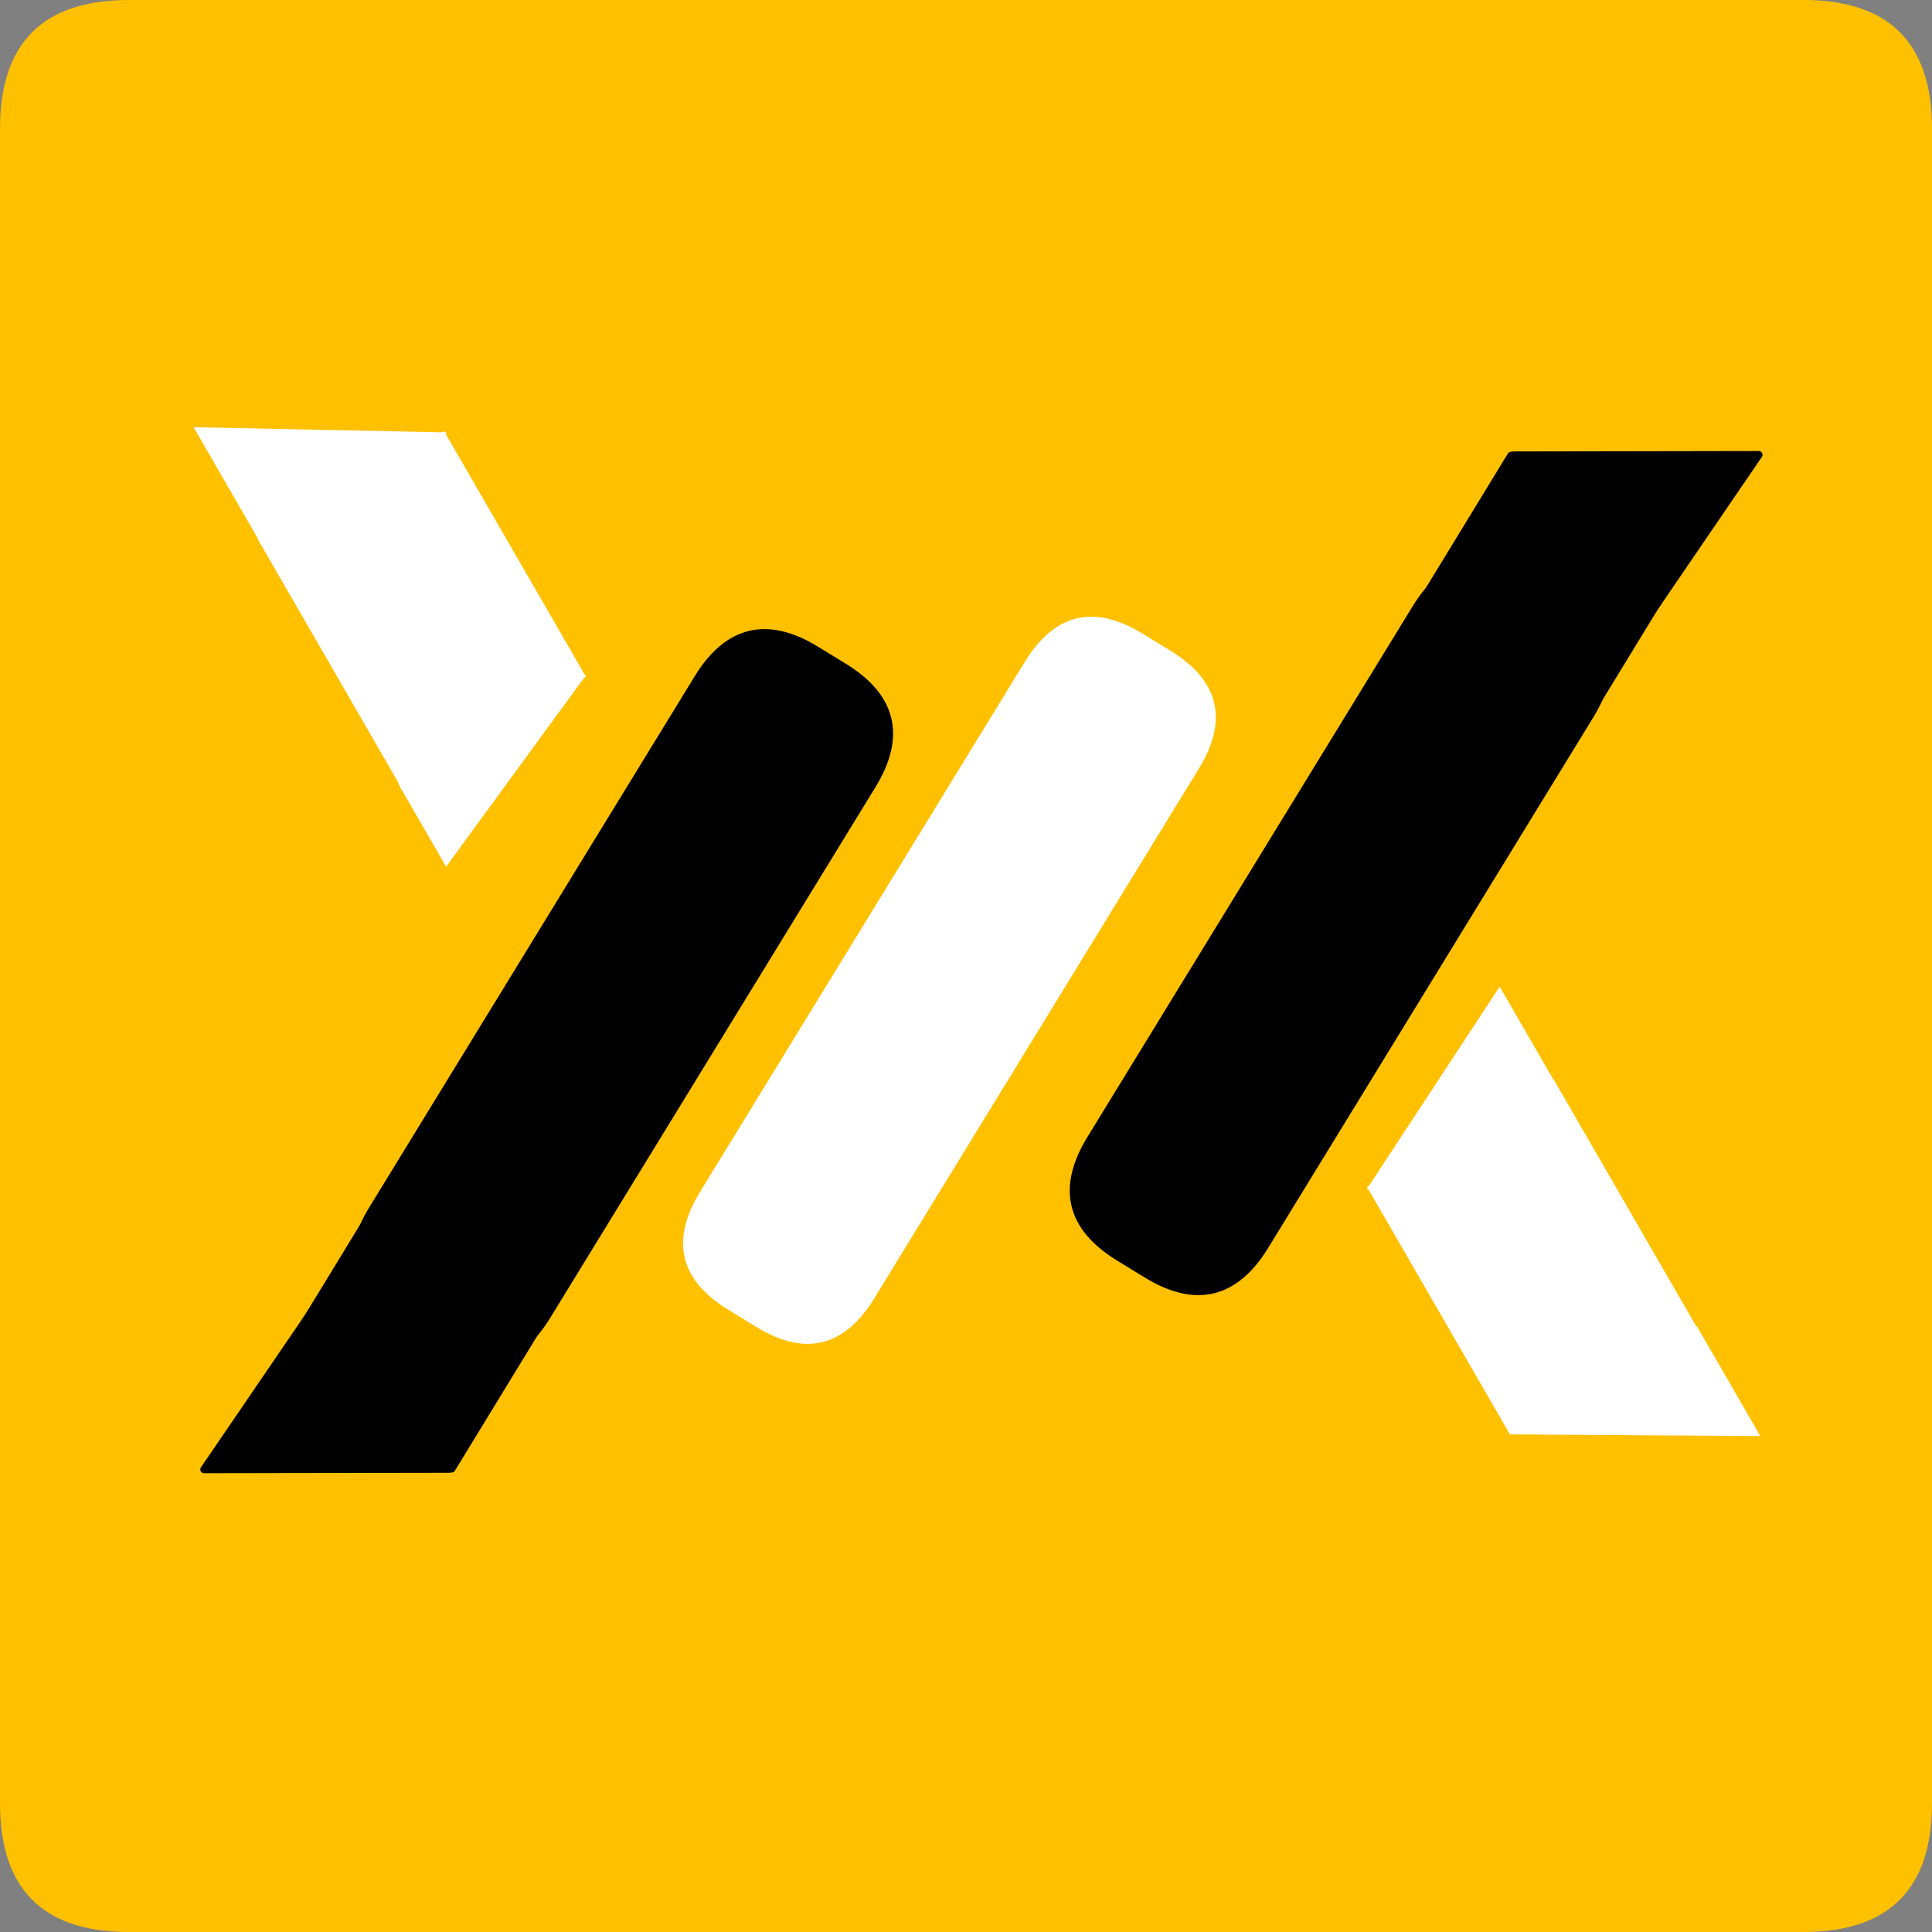 <?xml version="1.0" encoding="UTF-8" standalone="no"?>
<!-- Created with Inkscape (http://www.inkscape.org/) -->

<svg
   xmlns:dc="http://purl.org/dc/elements/1.1/"
   xmlns:cc="http://creativecommons.org/ns#"
   xmlns:rdf="http://www.w3.org/1999/02/22-rdf-syntax-ns#"
   xmlns:svg="http://www.w3.org/2000/svg"
   xmlns="http://www.w3.org/2000/svg"
   xmlns:sodipodi="http://sodipodi.sourceforge.net/DTD/sodipodi-0.dtd"
   xmlns:inkscape="http://www.inkscape.org/namespaces/inkscape"
   width="33.75mm"
   height="33.75mm"
   viewBox="0 0 33.75 33.75"
   version="1.1"
   id="svg5086"
   inkscape:version="0.92.3 (2405546, 2018-03-11)"
   sodipodi:docname="lost.svg">
  <rect x="0" y="0" width="33.75" height="33.75" fill="#808080" stroke="none"/>
  <defs
     id="defs5080" />
  <sodipodi:namedview
     id="base"
     pagecolor="#ffffff"
     bordercolor="#666666"
     borderopacity="1.0"
     inkscape:pageopacity="0.0"
     inkscape:pageshadow="2"
     inkscape:zoom="0.35"
     inkscape:cx="63.779548"
     inkscape:cy="63.779531"
     inkscape:document-units="mm"
     inkscape:current-layer="layer1"
     showgrid="false"
     fit-margin-top="0"
     fit-margin-left="0"
     fit-margin-right="0"
     fit-margin-bottom="0"
     inkscape:window-width="460"
     inkscape:window-height="403"
     inkscape:window-x="1392"
     inkscape:window-y="8"
     inkscape:window-maximized="0" />
  <g
     inkscape:label="Layer 1"
     inkscape:groupmode="layer"
     id="layer1"
     transform="translate(-88.958,-131.958)">
    <path
       d="m 91.208,165.708 h 29.25 q 2.25,0 2.25,-2.25 v -29.25 q 0,-2.25 -2.25,-2.25 H 91.208 q -2.25,0 -2.25,2.25 v 29.25 q 0,2.25 2.25,2.25 z"
       style="fill:#ffc000;fill-rule:evenodd;stroke-width:0.265"
       id="path782"
       inkscape:connector-curvature="0" />
    <path
       d="m 95.913,145.647 0.838,1.452 2.444,-3.347 z"
       style="fill:#ffffff;fill-rule:evenodd;stroke-width:0.265"
       id="path784"
       inkscape:connector-curvature="0" />
    <path
       d="m 96.716,139.489 -3.259,1.881 2.477,4.29 3.259,-1.881 z"
       style="fill:#ffffff;fill-rule:evenodd;stroke-width:0.265"
       id="path786"
       inkscape:connector-curvature="0" />
    <path
       d="m 93.487,141.408 3.283,-1.896 -4.43,-0.091 z"
       style="fill:#ffffff;fill-rule:evenodd;stroke-width:0.265"
       id="path788"
       inkscape:connector-curvature="0" />
    <path
       d="m 101.683,154.84 0.483,0.296 q 1.279,0.784 2.063,-0.495 l 5.67,-9.253 q 0.784,-1.279 -0.495,-2.063 l -0.483,-0.296 q -1.279,-0.784 -2.063,0.495 l -5.67,9.253 q -0.784,1.279 0.495,2.063 z"
       style="fill:#ffffff;fill-rule:evenodd;stroke-width:0.265"
       id="path790"
       inkscape:connector-curvature="0" />
    <g
       transform="matrix(0.265,0,0,0.265,43.958,-128.667)"
       id="Layer1056">
      <path
         d="m 196.253,1070.978 1.827,1.119 q 4.834,2.962 7.796,-1.872 l 21.432,-34.973 q 2.962,-4.834 -1.872,-7.796 l -1.827,-1.119 q -4.834,-2.962 -7.796,1.872 l -21.431,34.973 q -2.962,4.834 1.872,7.796 z"
         style="fill:#000000;fill-rule:evenodd;stroke-width:0.5;stroke-linecap:round;stroke-linejoin:round"
         id="path792"
         inkscape:connector-curvature="0" />
      <path
         d="m 196.253,1070.978 1.827,1.119 q 4.834,2.962 7.796,-1.872 l 21.432,-34.973 q 2.962,-4.834 -1.872,-7.796 l -1.827,-1.119 q -4.834,-2.962 -7.796,1.872 l -21.431,34.973 q -2.962,4.834 1.872,7.796 z"
         style="fill:none;stroke:#000000;stroke-width:0.5;stroke-linecap:round;stroke-linejoin:round;stroke-dasharray:none"
         id="path794"
         inkscape:connector-curvature="0" />
    </g>
    <g
       transform="matrix(0.265,0,0,0.265,43.958,-128.667)"
       id="Layer1057">
      <path
         d="m 199.434,1080.328 -0.041,-23.601 -16.128,23.629 z"
         style="fill:#000000;fill-rule:evenodd;stroke-width:0.5;stroke-linecap:round;stroke-linejoin:round"
         id="path797"
         inkscape:connector-curvature="0" />
      <path
         d="m 199.434,1080.328 -0.041,-23.601 -16.128,23.629 z"
         style="fill:none;stroke:#000000;stroke-width:0.5;stroke-linecap:round;stroke-linejoin:round;stroke-dasharray:none"
         id="path799"
         inkscape:connector-curvature="0" />
    </g>
    <g
       transform="matrix(0.265,0,0,0.265,43.958,-128.667)"
       id="Layer1058">
      <path
         d="m 188.246,1073.386 11.342,6.923 22.297,-36.528 -11.342,-6.923 z"
         style="fill:#000000;fill-rule:evenodd;stroke-width:0.5;stroke-linecap:round;stroke-linejoin:round"
         id="path802"
         inkscape:connector-curvature="0" />
      <path
         d="m 188.246,1073.386 11.342,6.923 22.297,-36.528 -11.342,-6.923 z"
         style="fill:none;stroke:#000000;stroke-width:0.5;stroke-linecap:round;stroke-linejoin:round;stroke-dasharray:none"
         id="path804"
         inkscape:connector-curvature="0" />
    </g>
    <g
       transform="matrix(0.265,0,0,0.265,43.958,-128.667)"
       id="Layer1059">
      <path
         d="m 272.759,1022.85 -1.827,-1.119 q -4.834,-2.962 -7.796,1.872 l -21.431,34.973 q -2.962,4.834 1.872,7.796 l 1.827,1.119 q 4.834,2.962 7.796,-1.872 l 21.431,-34.973 q 2.962,-4.834 -1.872,-7.796 z"
         style="fill:#000000;fill-rule:evenodd;stroke-width:0.5;stroke-linecap:round;stroke-linejoin:round"
         id="path807"
         inkscape:connector-curvature="0" />
      <path
         d="m 272.759,1022.85 -1.827,-1.119 q -4.834,-2.962 -7.796,1.872 l -21.431,34.973 q -2.962,4.834 1.872,7.796 l 1.827,1.119 q 4.834,2.962 7.796,-1.872 l 21.431,-34.973 q 2.962,-4.834 -1.872,-7.796 z"
         style="fill:none;stroke:#000000;stroke-width:0.5;stroke-linecap:round;stroke-linejoin:round;stroke-dasharray:none"
         id="path809"
         inkscape:connector-curvature="0" />
    </g>
    <g
       transform="matrix(0.265,0,0,0.265,43.958,-128.667)"
       id="Layer1060">
      <path
         d="m 269.578,1013.5 0.041,23.601 16.128,-23.629 z"
         style="fill:#000000;fill-rule:evenodd;stroke-width:0.5;stroke-linecap:round;stroke-linejoin:round"
         id="path812"
         inkscape:connector-curvature="0" />
      <path
         d="m 269.578,1013.5 0.041,23.601 16.128,-23.629 z"
         style="fill:none;stroke:#000000;stroke-width:0.5;stroke-linecap:round;stroke-linejoin:round;stroke-dasharray:none"
         id="path814"
         inkscape:connector-curvature="0" />
    </g>
    <g
       transform="matrix(0.265,0,0,0.265,43.958,-128.667)"
       id="Layer1061">
      <path
         d="m 280.766,1020.442 -11.342,-6.923 -22.297,36.528 11.342,6.923 z"
         style="fill:#000000;fill-rule:evenodd;stroke-width:0.5;stroke-linecap:round;stroke-linejoin:round"
         id="path817"
         inkscape:connector-curvature="0" />
      <path
         d="m 280.766,1020.442 -11.342,-6.923 -22.297,36.528 11.342,6.923 z"
         style="fill:none;stroke:#000000;stroke-width:0.5;stroke-linecap:round;stroke-linejoin:round;stroke-dasharray:none"
         id="path819"
         inkscape:connector-curvature="0" />
    </g>
    <path
       d="m 116.108,150.842 -0.952,-1.649 -2.324,3.541 z"
       style="fill:#ffffff;fill-rule:evenodd;stroke-width:0.265"
       id="path822"
       inkscape:connector-curvature="0" />
    <path
       d="m 115.333,157.013 3.259,-1.881 -2.494,-4.32 -3.259,1.881 z"
       style="fill:#ffffff;fill-rule:evenodd;stroke-width:0.265"
       id="path824"
       inkscape:connector-curvature="0" />
    <path
       d="m 118.597,155.119 -3.283,1.896 4.395,0.03 z"
       style="fill:#ffffff;fill-rule:evenodd;stroke-width:0.265"
       id="path826"
       inkscape:connector-curvature="0" />
  </g>
</svg>
